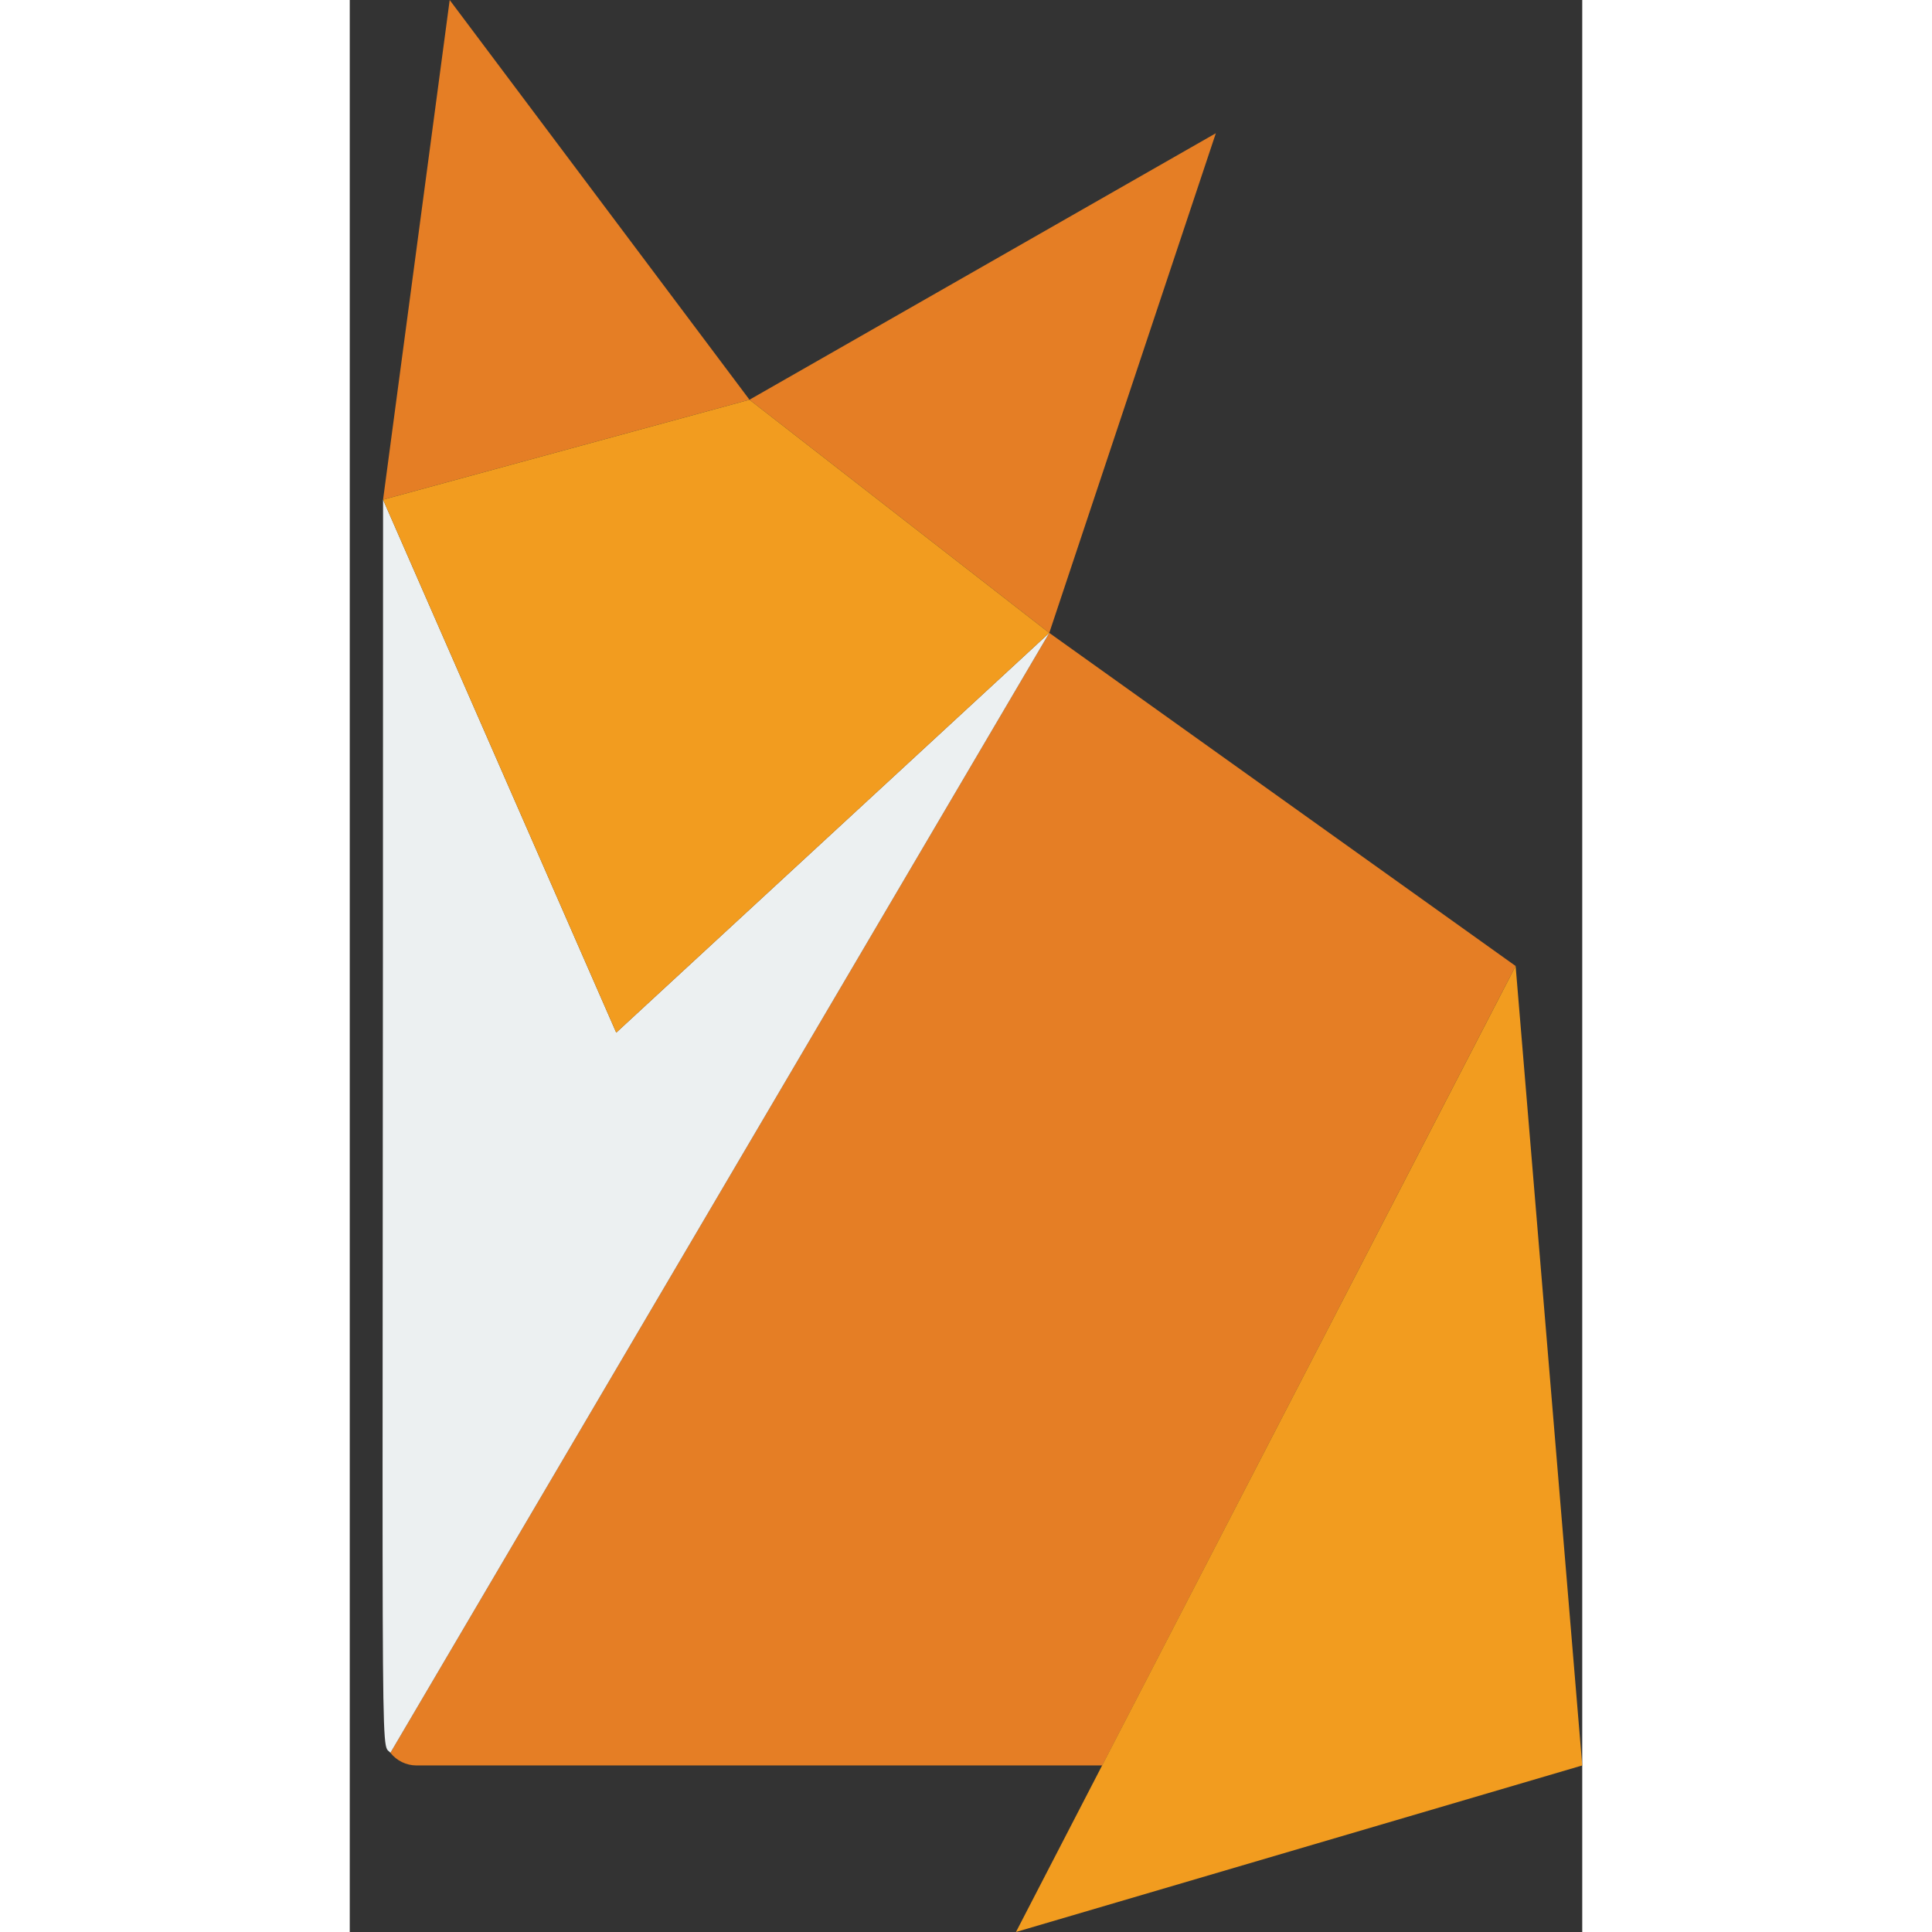 <svg height="512" viewBox="0 0 37 58" width="512" xmlns="http://www.w3.org/2000/svg"><rect x="0" y="0" width="37" height="58" fill="#333333" stroke="none"/><g id="009---Fox" fill="none"><g fill="#e57e25"><path id="Shape" d="m35 29-12.41 24h-20.59c-.304-.001-.591-.141-.78-.38l19.78-33.62z"/><path id="Shape" d="m12 12-11 3 2-15z"/><path id="Shape" d="m26 4-5 15-9-7z"/></g><path id="Shape" d="m21 19-19.78 33.62c-.32-.39-.22 1.92-.22-37.62l7 16z" fill="#ecf0f1"/><path id="Shape" d="m21 19-13 12-7-16 11-3z" fill="#f29c1f"/><path id="Shape" d="m37 53-17 5 15-29z" fill="#f29c1f"/></g></svg>